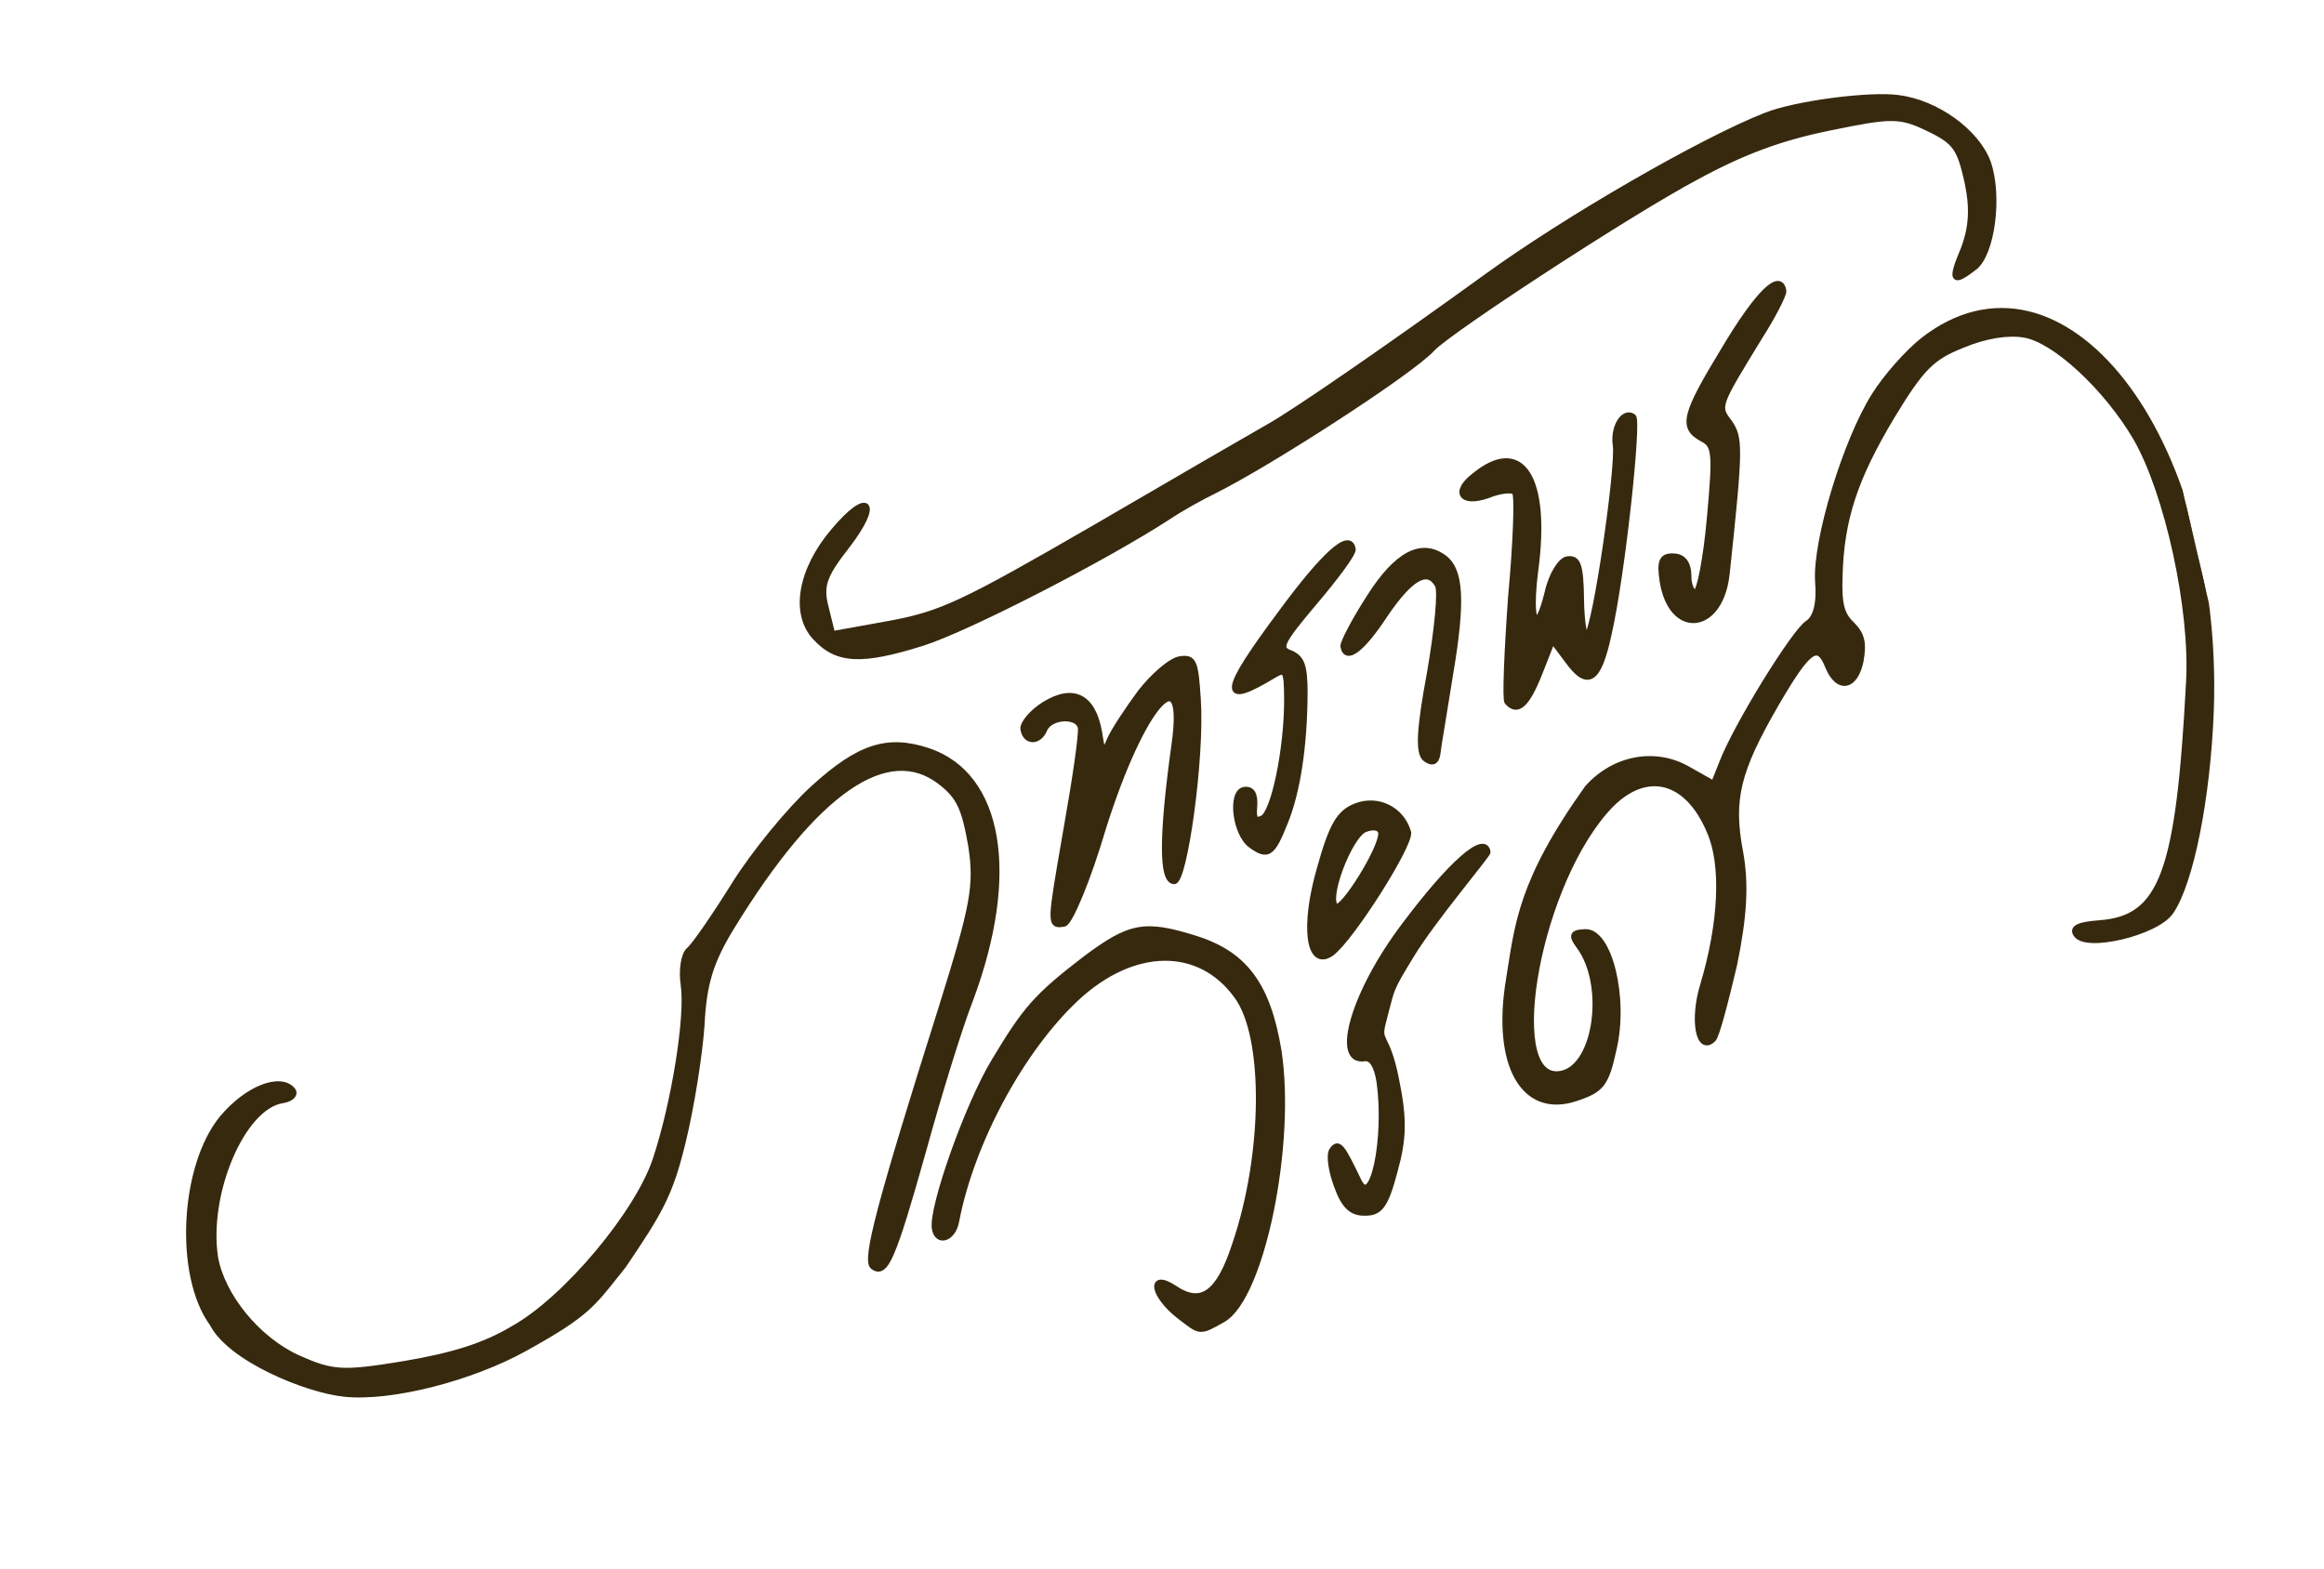 <svg width="742" height="501" viewBox="0 0 742 501" fill="none" xmlns="http://www.w3.org/2000/svg">
<g clip-path="url(#clip0_792_700)">
<g clip-path="url(#clip1_792_700)">
<path d="M404.664 136.039L404.671 136.036C412.644 131.687 444.24 109.84 474.08 88.236C500.13 69.303 543.67 44.288 563.572 36.521C568.339 34.599 576.67 32.873 584.921 31.78C593.17 30.688 601.434 30.216 606.067 30.842C612.325 31.621 618.664 34.378 623.889 38.157C629.11 41.933 633.265 46.764 635.099 51.728L635.102 51.737C637.003 57.19 637.322 64.572 636.465 71.111C636.035 74.386 635.308 77.471 634.324 80.017C633.346 82.549 632.091 84.608 630.566 85.759C628.862 87.067 627.509 88.015 626.508 88.528C626.013 88.781 625.555 88.956 625.156 88.986C624.95 89.002 624.735 88.981 624.535 88.893C624.327 88.801 624.167 88.65 624.056 88.459C623.85 88.105 623.83 87.639 623.88 87.158C623.933 86.657 624.075 86.042 624.293 85.316C624.728 83.864 625.49 81.895 626.55 79.374C629.129 72.522 629.514 66.53 627.691 57.975C626.483 52.64 625.552 49.541 623.879 47.246C622.215 44.965 619.777 43.429 615.392 41.346L615.389 41.344C610.877 39.163 607.971 38.146 603.776 38.146C599.534 38.145 593.969 39.184 584.139 41.207L584.138 41.207C568.638 44.353 556.744 48.776 541.974 56.782L541.969 56.785C531.531 62.301 511.797 74.546 493.982 86.147C485.077 91.946 476.659 97.579 470.129 102.125C466.864 104.398 464.074 106.397 461.932 108.007C459.782 109.625 458.319 110.827 457.674 111.516C456 113.388 451.876 116.63 446.415 120.548C440.931 124.483 434.051 129.133 426.827 133.827C412.384 143.209 396.538 152.783 387.712 157.154L387.709 157.155C383.809 159.056 377.284 162.665 373.253 165.366L373.248 165.37C362.942 172.065 346.874 181.012 331.6 188.85C316.337 196.683 301.82 203.434 294.629 205.717L294.627 205.718C284.839 208.783 277.951 210.24 272.618 209.95C267.236 209.657 263.462 207.585 259.916 203.702C256.315 199.758 255.162 194.251 256.217 188.213C257.271 182.177 260.531 175.575 265.811 169.348C268.604 166.024 270.953 163.752 272.747 162.439C273.64 161.786 274.424 161.349 275.076 161.153C275.711 160.961 276.38 160.958 276.824 161.438C277.236 161.883 277.276 162.57 277.161 163.279C277.041 164.02 276.726 164.943 276.223 166.024C275.215 168.192 273.41 171.087 270.709 174.595L270.706 174.599C266.962 179.369 264.875 182.519 263.935 185.33C263.008 188.103 263.184 190.588 264.104 194.071L264.104 194.071L264.106 194.079L266.053 201.967L284.007 198.721C284.007 198.721 284.007 198.721 284.007 198.721C300.527 195.683 307.552 192.289 348.873 168.413C374.46 153.498 399.578 138.914 404.664 136.039Z" fill="#36290E" stroke="#36290E"/>
<path d="M543.449 140.561L543.449 140.562L543.439 140.556C541.699 139.625 540.367 138.641 539.623 137.306C538.868 135.952 538.765 134.328 539.279 132.229C539.79 130.14 540.926 127.525 542.719 124.132C544.515 120.735 546.987 116.528 550.192 111.252C555.534 102.302 560.007 96.069 563.283 92.84C564.104 92.031 564.863 91.398 565.552 90.957C566.235 90.52 566.888 90.247 567.493 90.211C568.129 90.174 568.68 90.403 569.09 90.896C569.478 91.363 569.712 92.032 569.835 92.842C569.857 92.982 569.843 93.129 569.822 93.257C569.8 93.392 569.764 93.543 569.716 93.704C569.622 94.026 569.476 94.422 569.288 94.876C568.911 95.786 568.351 96.967 567.65 98.326C566.248 101.044 564.269 104.504 562.034 108.003C558.666 113.501 556.145 117.616 554.316 120.782C552.484 123.954 551.365 126.142 550.786 127.791C550.213 129.426 550.188 130.481 550.487 131.414C550.799 132.385 551.475 133.282 552.477 134.597L552.486 134.608L552.493 134.619C553.354 135.887 554.033 137.04 554.475 138.698C554.914 140.342 555.112 142.455 555.069 145.645C554.983 152.016 553.929 162.829 551.76 183.087C550.806 192.498 546.309 197.887 541.428 198.419C538.984 198.685 536.544 197.707 534.559 195.526C532.58 193.352 531.051 189.986 530.358 185.432C530.122 183.884 529.992 182.595 529.992 181.538C529.993 180.485 530.123 179.619 530.44 178.941C530.768 178.24 531.284 177.766 531.986 177.496C532.663 177.235 533.49 177.174 534.444 177.23C536.023 177.277 537.305 177.883 538.188 179.046C539.057 180.191 539.496 181.819 539.533 183.839L539.533 183.847L539.533 183.856C539.511 185.377 539.782 186.702 540.19 187.602C540.395 188.053 540.622 188.371 540.839 188.559C541.025 188.721 541.181 188.771 541.31 188.765C541.313 188.762 541.316 188.759 541.32 188.755C541.365 188.707 541.43 188.618 541.51 188.471C541.67 188.179 541.85 187.735 542.043 187.136C542.427 185.945 542.838 184.223 543.249 182.086C544.07 177.816 544.879 171.938 545.462 165.433L545.462 165.432C546.401 155.17 546.82 149.386 546.517 145.914C546.367 144.186 546.041 143.09 545.554 142.314C545.073 141.549 544.403 141.044 543.449 140.561ZM541.289 188.784C541.289 188.784 541.29 188.783 541.291 188.782C541.29 188.783 541.289 188.784 541.289 188.784Z" fill="#36290E" stroke="#36290E"/>
<path d="M613.565 108.455L613.569 108.452C624.709 99.699 636.318 97.209 647.41 99.834C658.483 102.453 668.973 110.152 677.944 121.642C695.884 144.621 707.856 182.896 706.322 226.786L706.322 226.788C705.786 240.93 704.165 254.731 701.88 266.158C699.6 277.56 696.645 286.673 693.401 291.381C692.184 293.161 689.807 294.795 686.969 296.17C684.112 297.554 680.717 298.709 677.384 299.496C674.055 300.283 670.761 300.71 668.108 300.621C666.782 300.577 665.593 300.404 664.632 300.068C663.682 299.737 662.901 299.227 662.469 298.471C662.124 297.951 661.945 297.376 662.15 296.805C662.349 296.252 662.858 295.858 663.505 295.562C664.801 294.969 667.064 294.585 670.34 294.343C675.266 293.97 679.24 292.807 682.5 290.373C685.761 287.939 688.361 284.192 690.464 278.55C694.681 267.237 696.839 248.483 698.445 217.974L698.445 217.971C699.135 206.275 697.424 191.14 694.29 176.75C691.156 162.356 686.61 148.766 681.658 140.148C676.972 132.114 670.462 124.239 663.921 118.195C660.651 115.173 657.38 112.617 654.334 110.729C651.282 108.837 648.486 107.637 646.161 107.291L646.152 107.289C640.995 106.426 633.894 107.564 626.658 110.597L626.65 110.6C621.803 112.539 618.62 114.276 615.454 117.471C612.267 120.686 609.08 125.394 604.277 133.328C592.641 152.822 588.281 165.77 587.788 183.901L587.788 183.905C587.634 188.332 587.769 191.372 588.349 193.69C588.922 195.98 589.933 197.578 591.58 199.111L591.588 199.119L591.597 199.128C593.218 200.789 594.224 202.31 594.67 204.196C595.112 206.065 594.99 208.238 594.475 211.174L594.474 211.182L594.472 211.19C594.025 213.335 593.341 215.043 592.493 216.269C591.645 217.494 590.606 218.274 589.452 218.468C588.287 218.664 587.116 218.245 586.057 217.304C585.004 216.367 584.036 214.897 583.226 212.91L583.225 212.908C582.417 210.9 581.656 209.672 580.877 209.132C580.509 208.876 580.144 208.779 579.75 208.821C579.341 208.864 578.857 209.061 578.279 209.477C577.112 210.317 575.692 211.95 573.905 214.516C572.126 217.071 570.012 220.507 567.45 224.907C561.197 235.706 557.565 243.315 555.882 250.305C554.202 257.277 554.453 263.669 556.034 272.047L556.035 272.05C557.871 282.102 557.345 292.421 554.103 308.142L554.102 308.149L554.1 308.157C552.697 314.086 551.296 319.754 550.11 324.073C549.517 326.232 548.975 328.061 548.512 329.42C548.281 330.099 548.067 330.669 547.872 331.108C547.69 331.519 547.496 331.888 547.283 332.096C546.682 332.697 546.078 333.092 545.475 333.24C544.85 333.395 544.266 333.274 543.764 332.921C543.28 332.581 542.898 332.043 542.601 331.394C542.301 330.741 542.07 329.942 541.908 329.035C541.26 325.422 541.647 319.855 543.409 314.192C546.302 304.478 547.98 294.993 548.359 286.623C548.737 278.243 547.811 271.019 545.53 265.803L545.53 265.803L545.527 265.795C541.835 256.893 536.509 251.889 530.731 250.789C524.964 249.691 518.538 252.442 512.551 259.526L512.549 259.528C501.33 272.631 493.277 294.562 490.404 312.679C488.967 321.739 488.836 329.781 490.215 335.253C490.905 337.99 491.958 340.024 493.354 341.24C494.724 342.432 496.477 342.882 498.71 342.355C501.309 341.741 503.514 339.74 505.217 336.797C506.917 333.859 508.084 330.033 508.622 325.887C509.701 317.577 508.238 308.145 503.701 302.188L503.701 302.188L503.697 302.183C503.105 301.383 502.657 300.697 502.396 300.115C502.141 299.547 502.012 298.964 502.245 298.447C502.48 297.922 503.004 297.643 503.603 297.479C504.212 297.312 505.023 297.23 506.022 297.195C508.189 297.064 510.094 298.491 511.641 300.738C513.199 303.001 514.478 306.207 515.386 309.908C517.203 317.311 517.57 326.831 515.614 335.102C514.408 340.698 513.419 344.04 511.647 346.309C509.854 348.604 507.31 349.743 503.227 351.107L503.227 351.108C498.997 352.515 495.194 352.55 491.943 351.332C488.69 350.114 486.047 347.661 484.1 344.197C480.218 337.29 479.071 326.304 481.34 312.662C481.537 311.444 481.725 310.242 481.91 309.05C483.052 301.731 484.132 294.802 486.937 286.72C490.201 277.315 495.794 266.363 506.507 251.36L506.523 251.337L506.541 251.317C515.127 241.701 528.398 239.087 539.129 245.261C539.129 245.261 539.13 245.262 539.131 245.262L546.946 249.675L549.408 243.451C549.408 243.45 549.408 243.45 549.409 243.449C551.745 237.391 557.562 226.861 563.304 217.541C566.179 212.876 569.042 208.501 571.452 205.128C572.656 203.441 573.752 202 574.681 200.895C575.593 199.811 576.385 199.002 576.985 198.629C578.111 197.889 579.025 196.463 579.581 194.298C580.136 192.135 580.318 189.287 580.022 185.795L580.021 185.788C579.565 179.266 581.805 167.939 585.276 156.488C588.75 145.025 593.49 133.334 598.095 126.068C601.796 120.089 608.807 112.27 613.565 108.455Z" fill="#36290E" stroke="#36290E"/>
<path d="M495.775 205.311L491.935 215.082L491.935 215.083C490.933 217.607 489.99 219.689 489.085 221.333C488.184 222.973 487.305 224.206 486.423 225.009C485.536 225.816 484.599 226.226 483.612 226.101C482.644 225.977 481.755 225.352 480.921 224.382L480.905 224.364L480.891 224.345C480.781 224.188 480.73 223.976 480.698 223.811C480.661 223.62 480.632 223.381 480.609 223.105C480.562 222.55 480.535 221.802 480.526 220.889C480.508 219.06 480.56 216.534 480.673 213.497C480.899 207.421 481.368 199.276 482.007 190.517L482.006 190.517L482.007 190.508C482.793 181.868 483.335 173.793 483.56 167.736C483.673 164.706 483.706 162.188 483.651 160.36C483.624 159.445 483.575 158.713 483.505 158.18C483.47 157.914 483.431 157.708 483.391 157.56C483.363 157.457 483.34 157.403 483.33 157.38C483.201 157.277 482.925 157.161 482.442 157.099C481.936 157.035 481.281 157.04 480.514 157.125C478.983 157.294 477.068 157.777 475.13 158.586L475.115 158.592L475.1 158.597C473.005 159.317 471.229 159.628 469.845 159.586C468.483 159.545 467.383 159.155 466.825 158.332C466.248 157.483 466.382 156.385 467.004 155.261C467.629 154.131 468.798 152.865 470.529 151.536C474.304 148.446 477.73 146.879 480.709 146.824C483.731 146.768 486.194 148.269 487.994 151.077C489.779 153.862 490.925 157.945 491.386 163.145C491.848 168.352 491.626 174.72 490.641 182.108C490.102 186.309 489.86 189.751 489.854 192.324C489.851 193.611 489.906 194.672 490.011 195.497C490.118 196.337 490.27 196.883 490.429 197.177C490.467 197.246 490.5 197.292 490.526 197.321C490.533 197.329 490.539 197.335 490.544 197.34C490.591 197.317 490.681 197.253 490.809 197.099C490.943 196.94 491.095 196.71 491.263 196.4C491.943 195.146 492.763 192.795 493.656 189.192C494.284 186.297 495.354 183.661 496.538 181.698C497.13 180.716 497.758 179.89 498.385 179.282C499.001 178.685 499.664 178.252 500.329 178.151C501.21 178.016 502.024 178.046 502.719 178.44C503.419 178.837 503.903 179.548 504.249 180.56C504.931 182.552 505.178 186.01 505.247 191.62C505.299 195.398 505.594 198.603 505.973 200.672C506.145 201.607 506.327 202.268 506.493 202.645C506.599 202.471 506.733 202.191 506.888 201.787C507.093 201.249 507.314 200.545 507.55 199.689C508.021 197.979 508.536 195.701 509.073 193.029C510.145 187.687 511.293 180.801 512.319 173.806C513.344 166.812 514.247 159.716 514.83 153.954C515.122 151.073 515.333 148.53 515.439 146.502C515.547 144.458 515.545 142.981 515.427 142.205C514.981 139.276 515.627 136.371 516.797 134.456C517.381 133.5 518.123 132.746 518.974 132.393C519.853 132.028 520.798 132.115 521.673 132.752C521.781 132.824 521.851 132.917 521.895 132.99C521.944 133.072 521.98 133.16 522.007 133.244C522.062 133.41 522.102 133.614 522.132 133.838C522.192 134.29 522.223 134.905 522.231 135.652C522.247 137.151 522.169 139.244 522.013 141.775C521.701 146.839 521.076 153.687 520.26 161.102C518.627 175.924 516.223 193.049 514.006 202.729C513.193 206.469 512.367 209.429 511.481 211.625C510.603 213.801 509.632 215.316 508.474 216.051C507.88 216.429 507.24 216.599 506.563 216.548C505.894 216.497 505.223 216.235 504.548 215.804C503.211 214.951 501.77 213.38 500.181 211.184L495.775 205.311ZM506.646 202.912C506.646 202.912 506.645 202.911 506.644 202.91C506.645 202.912 506.646 202.912 506.646 202.912ZM506.299 202.922C506.293 202.927 506.291 202.93 506.291 202.931C506.291 202.931 506.293 202.929 506.299 202.922Z" fill="#36290E" stroke="#36290E"/>
<path d="M400.918 257.332L400.917 257.341L400.917 257.349C400.817 258.404 400.786 259.231 400.828 259.861C400.871 260.504 400.986 260.877 401.122 261.077C401.228 261.233 401.36 261.309 401.612 261.304C401.904 261.299 402.325 261.179 402.916 260.9C403.246 260.729 403.65 260.307 404.101 259.566C404.546 258.837 404.999 257.859 405.45 256.665C406.35 254.28 407.218 251.092 407.972 247.449C409.48 240.165 410.524 231.12 410.489 223.162C410.478 220.934 410.444 219.217 410.344 217.925C410.243 216.613 410.078 215.811 409.847 215.361C409.738 215.149 409.632 215.049 409.541 215C409.454 214.951 409.33 214.922 409.132 214.947C408.7 214.999 408.08 215.281 407.17 215.815C402.843 218.439 399.571 220.158 397.403 220.831C396.857 221 396.364 221.109 395.931 221.145C395.502 221.181 395.099 221.148 394.754 221.003C394.393 220.852 394.123 220.589 393.969 220.227C393.822 219.881 393.795 219.478 393.841 219.051C393.932 218.203 394.332 217.096 394.992 215.747C395.658 214.387 396.611 212.737 397.849 210.789C400.323 206.893 403.956 201.771 408.76 195.331C415.623 186.019 421.103 179.512 424.99 176.037C425.964 175.166 426.847 174.476 427.636 173.979C428.419 173.485 429.139 173.161 429.78 173.056C430.438 172.949 431.047 173.07 431.517 173.504C431.967 173.919 432.215 174.552 432.331 175.309C432.357 175.482 432.331 175.659 432.294 175.814C432.254 175.975 432.192 176.151 432.114 176.336C431.958 176.706 431.722 177.153 431.421 177.662C430.818 178.682 429.929 179.994 428.825 181.512C426.615 184.549 423.518 188.44 420.059 192.514C417.387 195.675 415.312 198.182 413.766 200.188C412.215 202.2 411.217 203.682 410.68 204.8C410.136 205.932 410.125 206.564 410.323 206.966C410.532 207.391 411.059 207.754 412.09 208.117L412.104 208.122L412.118 208.128C413.068 208.529 413.869 209.004 414.526 209.646C415.186 210.292 415.679 211.085 416.042 212.094C416.759 214.082 416.982 216.951 416.984 221.274L416.984 221.276C416.915 238.105 414.694 252.945 410.632 262.826C409.634 265.339 408.789 267.309 407.997 268.782C407.21 270.246 406.444 271.283 405.578 271.863C404.671 272.47 403.707 272.544 402.642 272.208C401.613 271.882 400.468 271.168 399.133 270.187C397.778 269.192 396.697 267.59 395.9 265.784C395.1 263.971 394.568 261.911 394.337 259.95C394.106 257.994 394.169 256.1 394.591 254.63C395.007 253.178 395.828 251.986 397.211 251.775C397.852 251.678 398.444 251.715 398.967 251.921C399.495 252.13 399.916 252.498 400.228 253C400.835 253.975 401.031 255.453 400.918 257.332Z" fill="#36290E" stroke="#36290E"/>
<path d="M459.397 240.67L459.396 240.682L459.394 240.693C459.295 241.394 459.135 241.985 458.898 242.448C458.658 242.916 458.326 243.28 457.878 243.467C457.43 243.654 456.941 243.633 456.451 243.48C455.965 243.328 455.448 243.037 454.906 242.639C454.165 242.095 453.711 241.14 453.459 239.85C453.205 238.549 453.14 236.824 453.252 234.626C453.477 230.228 454.417 223.827 456.082 214.916C457.268 208.055 458.171 201.504 458.643 196.432C458.879 193.894 459.006 191.735 459.008 190.096C459.009 189.276 458.978 188.596 458.916 188.069C458.853 187.524 458.761 187.202 458.678 187.052C457.901 185.665 457.032 184.899 456.097 184.622C455.166 184.346 454.055 184.522 452.717 185.271C450.014 186.785 446.641 190.495 442.563 196.491C438.935 202.032 435.79 205.845 433.424 207.659C432.828 208.116 432.266 208.459 431.742 208.669C431.22 208.879 430.705 208.968 430.225 208.871C429.199 208.662 428.673 207.703 428.478 206.428C428.457 206.284 428.472 206.134 428.495 206.004C428.519 205.867 428.559 205.712 428.609 205.547C428.711 205.216 428.867 204.806 429.069 204.334C429.473 203.387 430.074 202.152 430.829 200.719C432.34 197.853 434.483 194.17 436.936 190.376C441.298 183.527 445.477 179.006 449.516 176.871C451.545 175.799 453.55 175.323 455.524 175.47C457.499 175.616 459.405 176.381 461.243 177.73C464.082 179.815 465.606 183.378 465.942 189.292C466.279 195.204 465.435 203.576 463.428 215.428C462.677 220.159 461.915 224.798 461.258 228.799C460.269 234.824 459.517 239.403 459.397 240.67Z" fill="#36290E" stroke="#36290E"/>
<path d="M363.781 220.825L363.781 220.825L363.789 220.814C365.898 218.109 368.361 215.548 370.659 213.605C371.808 212.633 372.923 211.81 373.938 211.199C374.944 210.594 375.888 210.176 376.691 210.053C377.791 209.886 378.747 209.835 379.544 210.112C380.384 210.404 380.967 211.029 381.388 212.012C381.8 212.974 382.077 214.32 382.3 216.139C382.524 217.966 382.7 220.313 382.892 223.299C383.531 232.698 382.428 247.374 380.765 259.616C379.934 265.739 378.959 271.272 377.987 275.246C377.502 277.229 377.013 278.845 376.534 279.957C376.296 280.509 376.048 280.968 375.784 281.288C375.541 281.584 375.169 281.895 374.692 281.819C374.058 281.735 373.538 281.368 373.129 280.807C372.725 280.253 372.412 279.49 372.171 278.548C371.689 276.662 371.46 273.924 371.474 270.335C371.502 263.147 372.503 252.408 374.505 237.932L374.505 237.929C375.031 234.288 375.262 231.362 375.244 229.105C375.226 226.832 374.956 225.294 374.522 224.388C374.308 223.942 374.073 223.686 373.845 223.554C373.627 223.428 373.368 223.386 373.039 223.46C372.336 223.618 371.388 224.286 370.23 225.589C367.942 228.165 365.103 232.904 362.044 239.526C358.99 246.136 355.732 254.587 352.593 264.558C350.165 272.81 347.499 280.379 345.213 285.926C344.07 288.698 343.018 290.975 342.133 292.582C341.692 293.384 341.284 294.034 340.92 294.499C340.738 294.731 340.558 294.93 340.379 295.08C340.208 295.223 339.995 295.36 339.75 295.398C339.18 295.484 338.638 295.564 338.166 295.562C337.689 295.559 337.211 295.474 336.815 295.167C336.416 294.859 336.179 294.388 336.047 293.786C335.917 293.188 335.879 292.409 335.919 291.411C336.067 287.73 337.304 280.579 339.652 267.014C339.836 265.95 340.027 264.846 340.225 263.702L340.225 263.699C341.571 256.152 342.754 248.829 343.561 243.138C343.964 240.292 344.273 237.858 344.462 236.01C344.556 235.086 344.62 234.312 344.65 233.71C344.681 233.094 344.676 232.694 344.645 232.493C344.509 231.597 343.94 230.921 343.065 230.465C342.18 230.005 341.006 229.788 339.762 229.837C337.24 229.936 334.709 231.101 333.845 233.091C332.932 235.308 331.295 236.514 329.673 236.485C328.013 236.456 326.65 235.144 326.312 232.924C326.22 232.324 326.418 231.648 326.749 230.983C327.088 230.306 327.6 229.575 328.231 228.838C329.493 227.364 331.273 225.821 333.23 224.586L333.236 224.582C337.859 221.754 341.902 221 345.087 222.601C348.256 224.195 350.362 228.02 351.378 233.817L351.378 233.817L351.38 233.828C351.653 235.626 351.874 236.968 352.085 237.899C352.19 238.366 352.288 238.711 352.383 238.95C352.408 239.014 352.431 239.065 352.451 239.106C352.51 239.032 352.586 238.924 352.677 238.77C353 238.228 353.403 237.328 353.937 236.061L353.936 236.061L353.94 236.052C355.334 232.9 359.864 226.139 363.781 220.825Z" fill="#36290E" stroke="#36290E"/>
<path d="M208.98 369.939L208.981 369.936C211.94 360.989 214.533 349.602 216.195 339.201C217.861 328.779 218.58 319.424 217.832 314.51C217.472 312.152 217.496 309.67 217.822 307.603C217.984 306.569 218.224 305.626 218.537 304.848C218.846 304.08 219.244 303.425 219.754 303.021C220.107 302.742 220.781 301.966 221.724 300.734C222.653 299.522 223.807 297.918 225.11 296.034C227.717 292.266 230.912 287.391 234.078 282.322C240.439 272.141 251.772 258.314 259.428 251.347C266.715 244.716 272.668 240.613 278.468 238.728C284.292 236.835 289.911 237.195 296.489 239.376L296.492 239.377C308.21 243.34 315.382 253.335 317.743 267.31C320.101 281.27 317.673 299.241 310.191 319.316L310.188 319.323C306.606 328.502 299.936 350.224 295.204 367.471L295.203 367.474C290.346 384.731 287.321 394.737 285.023 400.074C284.448 401.412 283.911 402.471 283.396 403.284C282.883 404.093 282.374 404.685 281.842 405.06C281.297 405.444 280.729 405.598 280.139 405.524C279.569 405.452 279.031 405.173 278.517 404.796C278.005 404.42 277.77 403.733 277.682 402.89C277.592 402.024 277.645 400.86 277.84 399.363C278.23 396.363 279.207 391.918 280.876 385.61C284.216 372.988 290.35 352.826 300.193 321.683C305.321 305.285 308.163 295.568 309.483 288.351C310.797 281.165 310.602 276.465 309.633 270.1C308.606 264.226 307.689 260.361 306.305 257.397C304.933 254.456 303.091 252.378 300.157 250.112L300.153 250.109C295.986 246.826 291.458 245.365 286.593 245.667C281.716 245.969 276.459 248.048 270.86 251.924C259.653 259.684 247.191 274.569 233.839 296.394C230.592 301.724 228.403 306.153 226.947 310.882C225.49 315.611 224.759 320.663 224.452 327.243L224.452 327.243L224.452 327.254C223.8 336.829 221.118 353.794 218.346 364.998C216.321 373.326 214.471 378.895 211.675 384.518C208.885 390.132 205.161 395.785 199.414 404.28L199.403 404.297L199.39 404.312C198.532 405.385 197.739 406.387 196.993 407.329C193.41 411.855 190.916 415.004 187.521 418.048C183.414 421.73 177.996 425.253 167.742 430.937C159.215 435.664 148.548 439.693 138.136 442.346C127.731 444.997 117.532 446.286 109.948 445.497C103.73 444.851 94.547 442 86.223 437.93C82.057 435.893 78.09 433.543 74.806 430.998C71.542 428.469 68.923 425.723 67.471 422.874C61.755 415.07 59.388 402.393 60.008 389.803C60.628 377.191 64.251 364.517 70.672 356.747L70.674 356.745C74.607 352.035 79.281 348.588 83.49 346.907C87.655 345.245 91.588 345.244 93.742 347.841C94.058 348.223 94.209 348.668 94.158 349.132C94.108 349.585 93.872 349.996 93.532 350.342C92.859 351.026 91.698 351.542 90.226 351.766C87.175 352.231 84.126 354.242 81.302 357.396C78.484 360.544 75.929 364.79 73.861 369.63C69.724 379.314 67.577 391.287 69.121 401.431C70.169 407.457 73.486 413.949 78.17 419.674C82.853 425.398 88.874 430.322 95.286 433.232C100.771 435.668 104.251 436.932 108.799 437.204C113.375 437.477 119.054 436.746 128.934 435.11C144.535 432.472 154.506 429.382 163.824 423.799L163.83 423.795L163.837 423.792C172.115 419.151 182.028 409.947 190.573 399.744C199.12 389.538 206.238 378.404 208.98 369.939Z" fill="#36290E" stroke="#36290E"/>
<path d="M425.309 304.736L425.309 304.736L425.299 304.743C424.377 305.384 423.497 305.76 422.669 305.844C421.827 305.929 421.068 305.709 420.423 305.212C419.172 304.249 418.417 302.306 418.07 299.775C417.369 294.666 418.256 286.63 420.965 277.251C422.9 270.275 424.478 265.74 426.263 262.69C428.069 259.603 430.092 258.03 432.87 256.974C439.937 254.289 447.696 257.975 449.971 265.46C450.095 265.801 450.072 266.226 449.996 266.65C449.916 267.101 449.76 267.636 449.545 268.237C449.113 269.439 448.423 270.956 447.548 272.677C445.797 276.124 443.278 280.439 440.527 284.785C437.774 289.132 434.782 293.52 432.081 297.114C429.395 300.687 426.954 303.531 425.309 304.736ZM426.815 289.103L426.825 289.107L426.827 289.108C426.839 289.109 426.888 289.109 426.996 289.067C427.15 289.005 427.358 288.879 427.62 288.67C428.14 288.255 428.786 287.585 429.517 286.709C430.973 284.962 432.707 282.473 434.368 279.787C436.028 277.102 437.606 274.237 438.754 271.743C439.328 270.495 439.792 269.349 440.104 268.369C440.418 267.384 440.566 266.611 440.547 266.087C440.514 265.719 440.388 265.44 440.199 265.231C440.007 265.017 439.724 264.848 439.337 264.749C438.551 264.546 437.395 264.648 435.989 265.183C435.46 265.383 434.841 265.861 434.162 266.611C433.49 267.353 432.792 268.325 432.099 269.458C430.713 271.723 429.369 274.593 428.304 277.458C427.237 280.326 426.458 283.162 426.187 285.36C426.051 286.464 426.047 287.373 426.178 288.034C426.313 288.707 426.559 289.001 426.815 289.103Z" fill="#36290E" stroke="#36290E"/>
<path d="M346.343 305.775L346.349 305.771C353.427 300.497 358.198 297.549 363.278 296.608C368.363 295.665 373.687 296.745 381.834 299.309C389.778 301.808 395.634 305.574 399.933 311.397C404.223 317.207 406.928 325.02 408.664 335.549L408.665 335.555C410.941 350.503 409.584 370.185 406.122 387.015C404.39 395.432 402.127 403.156 399.518 409.232C398.213 412.27 396.817 414.906 395.351 417.015C393.887 419.118 392.334 420.724 390.706 421.665L390.706 421.665L390.7 421.669C390.452 421.808 390.212 421.942 389.98 422.072C388.411 422.95 387.195 423.631 386.19 424.087C385.03 424.613 384.079 424.875 383.115 424.775C382.155 424.676 381.256 424.227 380.183 423.501C379.388 422.963 378.458 422.244 377.305 421.353C376.908 421.045 376.484 420.718 376.029 420.37L376.023 420.365C373.976 418.746 372.346 417.058 371.176 415.51C370.015 413.974 369.278 412.537 369.072 411.421C368.969 410.865 368.985 410.319 369.224 409.879C369.48 409.408 369.938 409.155 370.496 409.105C371.031 409.057 371.674 409.19 372.407 409.476C373.148 409.765 374.018 410.225 375.021 410.874L375.021 410.874L375.031 410.881C377.194 412.358 379.123 413.187 380.866 413.392C382.592 413.595 384.167 413.19 385.656 412.133C387.158 411.066 388.586 409.321 389.967 406.823C391.347 404.328 392.663 401.108 393.954 397.124L393.954 397.124L393.957 397.116C398.843 382.782 401.369 366.249 401.476 351.688C401.529 344.409 400.978 337.633 399.821 331.88C398.661 326.118 396.901 321.42 394.564 318.262L394.561 318.258C388.662 310.114 380.509 306.149 371.599 306.284C362.673 306.418 352.931 310.669 343.904 319.076C326.278 335.6 310.57 364.922 305.742 389.962C305.234 392.897 303.654 394.9 301.949 395.465C301.08 395.752 300.175 395.658 299.435 395.093C298.709 394.538 298.213 393.583 298.016 392.285C297.877 391.374 297.957 390.071 298.194 388.502C298.433 386.92 298.839 385.024 299.378 382.903C300.457 378.662 302.076 373.498 303.988 368.115C307.809 357.356 312.816 345.671 317.043 338.691C322.076 330.316 325.449 325.114 329.547 320.489C333.646 315.863 338.457 311.832 346.343 305.775Z" fill="#36290E" stroke="#36290E"/>
<path d="M435.739 338.376C434.43 338.575 433.321 338.381 432.46 337.771C431.601 337.164 431.064 336.197 430.787 335.003C430.237 332.637 430.66 329.191 431.868 325.115C434.294 316.932 439.976 305.912 448.101 295.199C455.533 285.271 461.941 277.97 466.614 273.852C468.935 271.807 470.888 270.492 472.361 270.076C473.103 269.867 473.813 269.861 474.385 270.214C474.963 270.57 475.27 271.209 475.389 271.99C475.408 272.117 475.378 272.223 475.365 272.264C475.348 272.318 475.326 272.37 475.305 272.412C475.263 272.499 475.206 272.598 475.14 272.702C475.007 272.913 474.814 273.191 474.571 273.524C474.085 274.193 473.379 275.114 472.511 276.226C471.668 277.308 470.663 278.583 469.552 279.992C468.384 281.474 467.098 283.105 465.76 284.817C460.519 291.521 454.409 299.539 450.927 305.26C447.418 311.025 445.945 313.484 444.967 315.913C444.247 317.704 443.797 319.472 443.016 322.54C442.734 323.649 442.408 324.928 442.011 326.439C441.569 328.122 441.431 329.123 441.487 329.903C441.541 330.668 441.783 331.26 442.206 332.142C442.264 332.262 442.324 332.386 442.386 332.515C443.262 334.322 444.624 337.13 445.996 343.707C447.459 350.715 448.096 355.757 447.999 360.365C447.902 364.976 447.069 369.126 445.623 374.348C444.205 379.667 443.039 383.014 441.594 385.016C440.858 386.034 440.04 386.721 439.07 387.142C438.109 387.558 437.036 387.697 435.816 387.681C433.619 387.739 431.826 387.171 430.293 385.708C428.785 384.268 427.567 381.999 426.41 378.744C425.515 376.358 424.867 373.863 424.581 371.765C424.438 370.717 424.384 369.754 424.439 368.946C424.493 368.157 424.657 367.441 425.016 366.955C425.27 366.61 425.526 366.307 425.793 366.077C426.061 365.847 426.368 365.667 426.722 365.617C427.46 365.511 428.097 365.992 428.697 366.724C429.317 367.48 430.029 368.668 430.913 370.344C431.801 372.026 432.878 374.23 434.225 377.039C434.78 378.143 435.274 378.619 435.64 378.755C435.926 378.86 436.267 378.798 436.716 378.302C437.171 377.799 437.637 376.942 438.081 375.754C438.522 374.575 438.927 373.11 439.28 371.424C440.695 364.671 441.245 354.546 440.015 345.61C439.609 342.946 438.989 341.026 438.225 339.828C437.472 338.647 436.636 338.239 435.739 338.376Z" fill="#36290E" stroke="#36290E"/>
</g>
</g>
<defs>
<clipPath id="clip0_792_700">
<rect width="355.849" height="677.942" fill="white" transform="translate(660.593 0.547) rotate(76.91)"/>
</clipPath>
<clipPath id="clip1_792_700">
<rect width="675.912" height="367.397" fill="white" transform="translate(11.337 110.358) rotate(-8.66)"/>
</clipPath>
</defs>
</svg>
